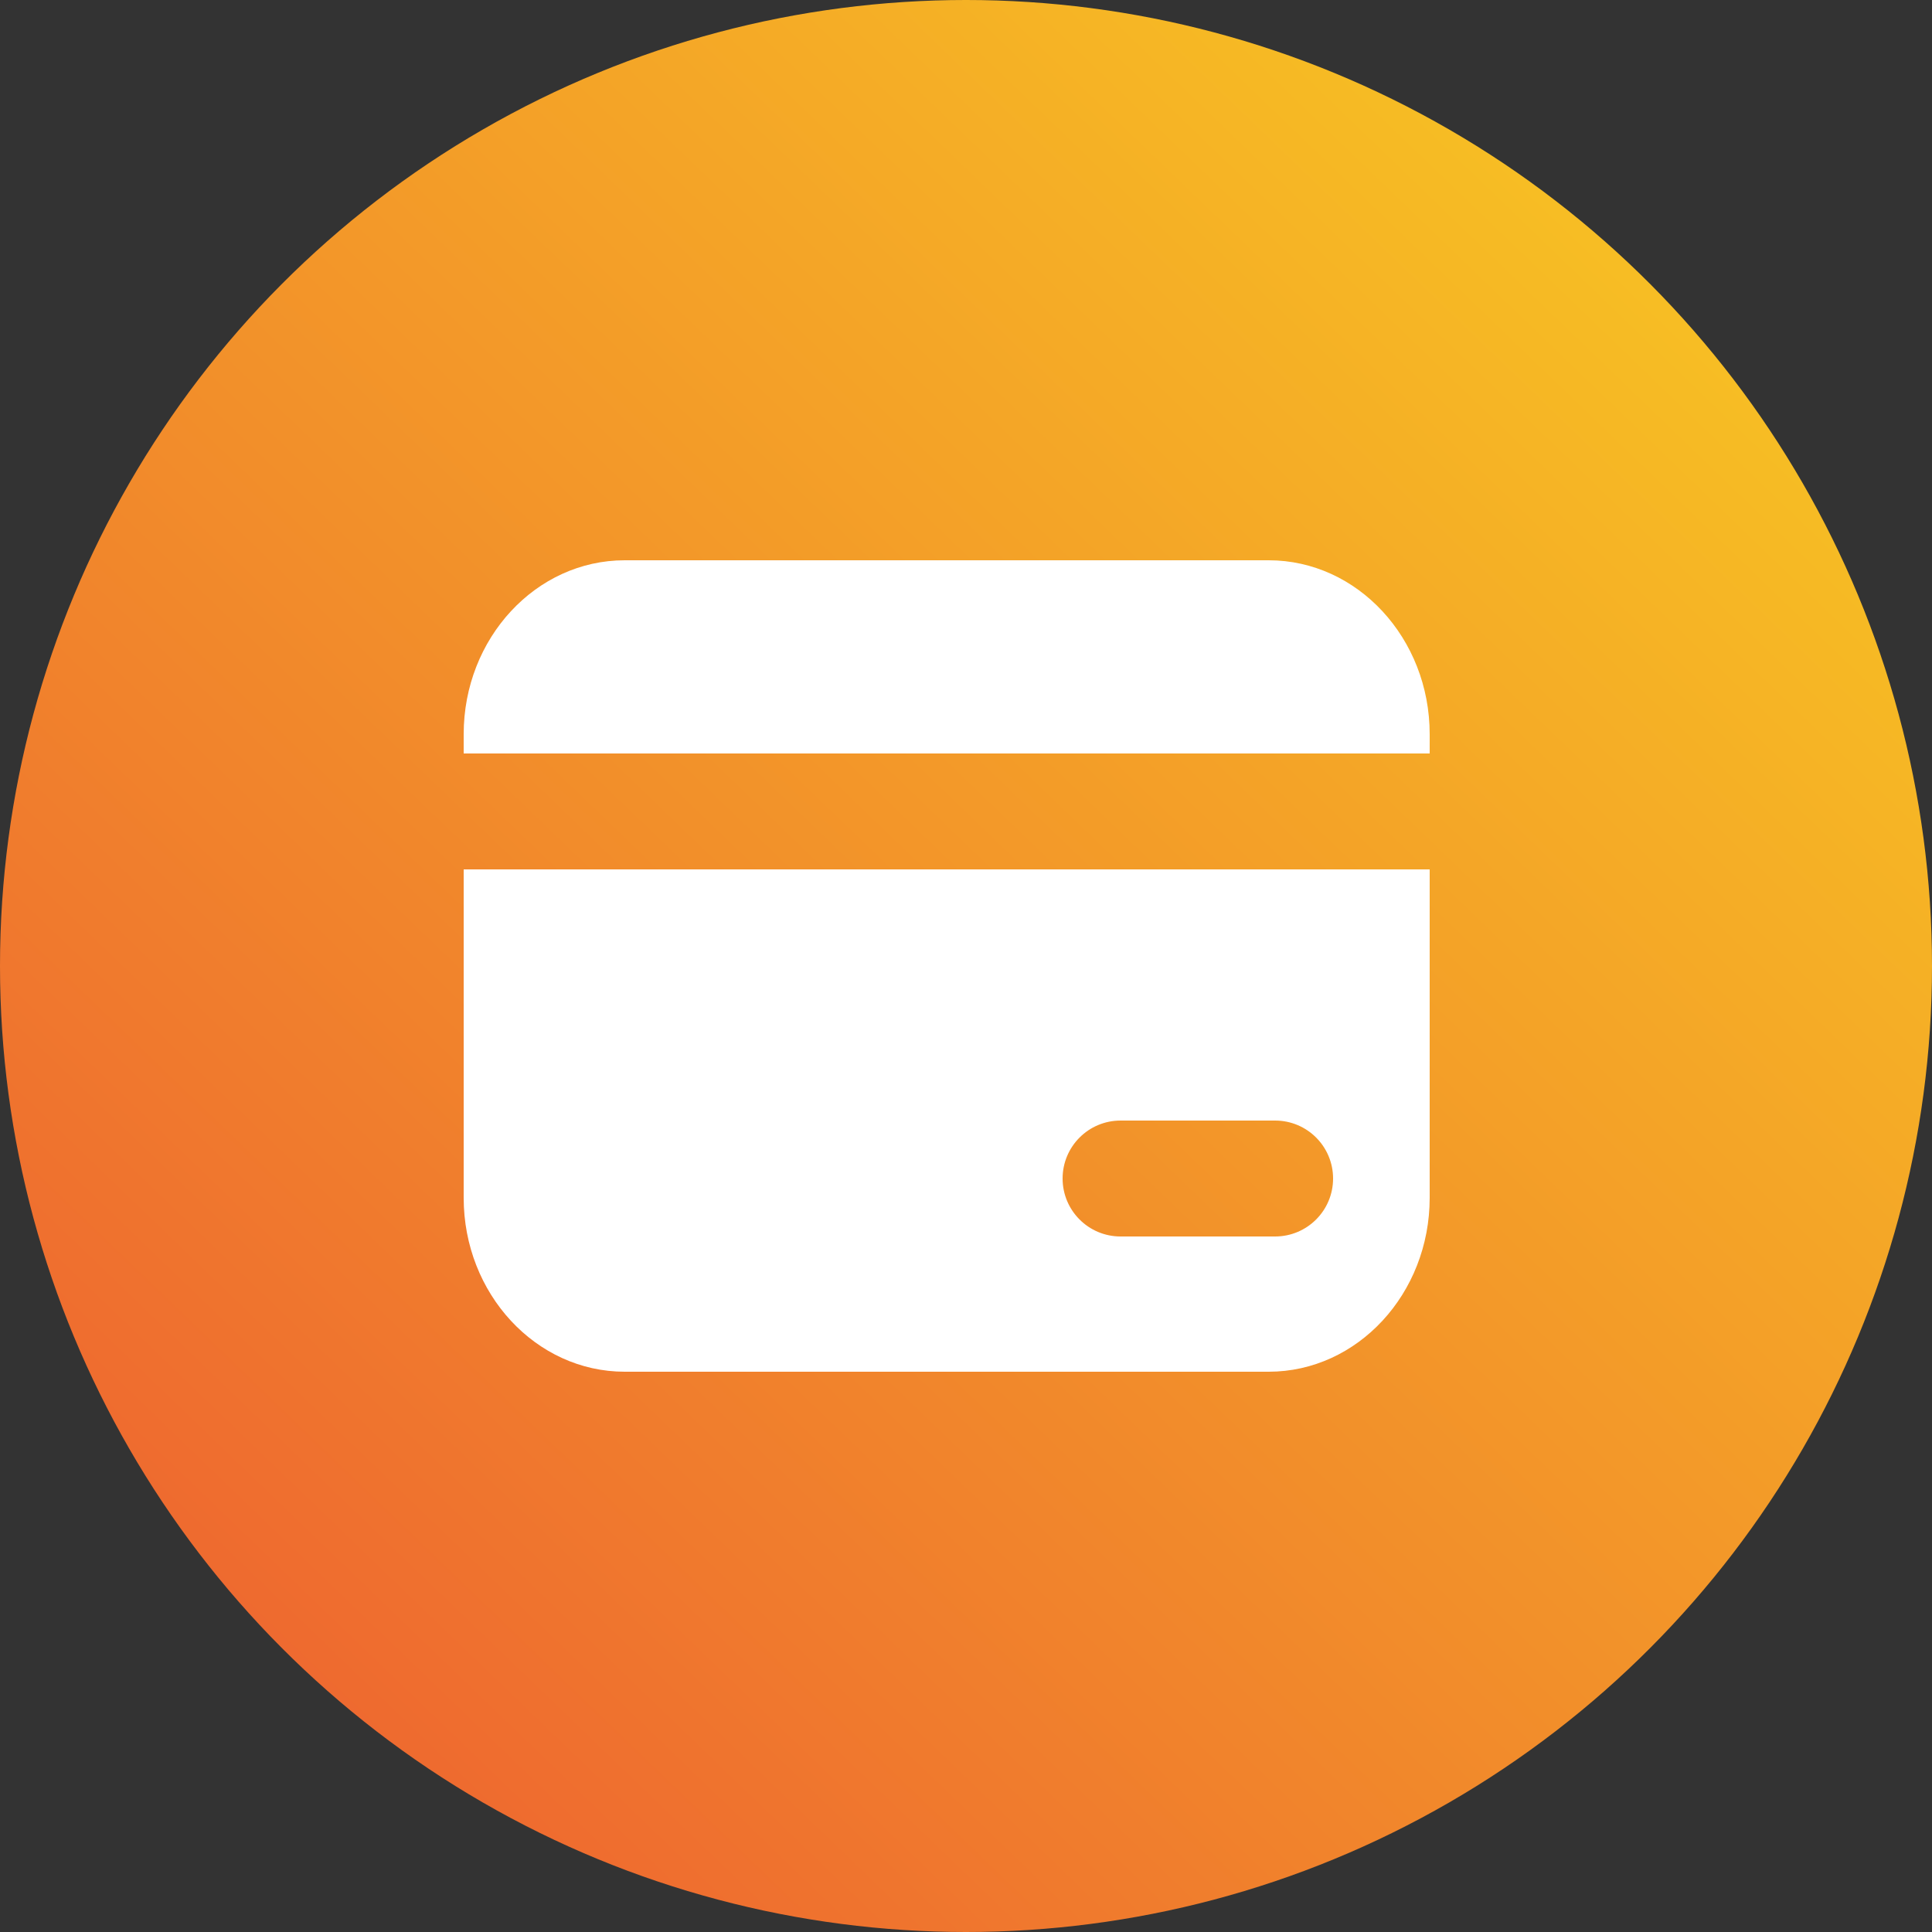 <?xml version="1.0" encoding="UTF-8"?>
<svg width="100px" height="100px" viewBox="0 0 100 100" version="1.1" xmlns="http://www.w3.org/2000/svg" xmlns:xlink="http://www.w3.org/1999/xlink">
    <rect x="0" y="0" width="100" height="100" fill="#333333" stroke="none"/>
    <!-- Generator: Sketch 51.1 (57501) - http://www.bohemiancoding.com/sketch -->
    <title>Group 11</title>
    <desc>Created with Sketch.</desc>
    <defs>
        <linearGradient x1="13.684%" y1="88.922%" x2="87.969%" y2="11.734%" id="linearGradient-1">
            <stop stop-color="#EE6730" offset="0%"></stop>
            <stop stop-color="#F7C123" offset="100%"></stop>
        </linearGradient>
    </defs>
    <g id="Page-2" stroke="none" stroke-width="1" fill="none" fill-rule="evenodd">
        <g id="首页新版本按钮" transform="translate(-326, -260)">
            <g id="按钮入口" transform="translate(27, 260)">
                <g id="Group-11" transform="translate(299, 0)">
                    <circle id="Oval-2-Copy-2" fill="url(#linearGradient-1)" cx="50" cy="50" r="50"></circle>
                    <path d="M74,39 L24,39 L24,38 C24,33.038 27.739,29 32.333,29 L65.667,29 C70.261,29 74,33.038 74,38 L74,39 Z M74,45 L74,62 C74,66.962 70.261,71 65.667,71 L32.333,71 C27.739,71 24,66.962 24,62 L24,45 L74,45 Z M58,58 C56.343,58 55,59.343 55,61 C55,62.657 56.343,64 58,64 L66,64 C67.657,64 69,62.657 69,61 C69,59.343 67.657,58 66,58 L58,58 Z" id="Fill-1" fill="#FFFFFF"></path>
                </g>
            </g>
        </g>
    </g>
</svg>